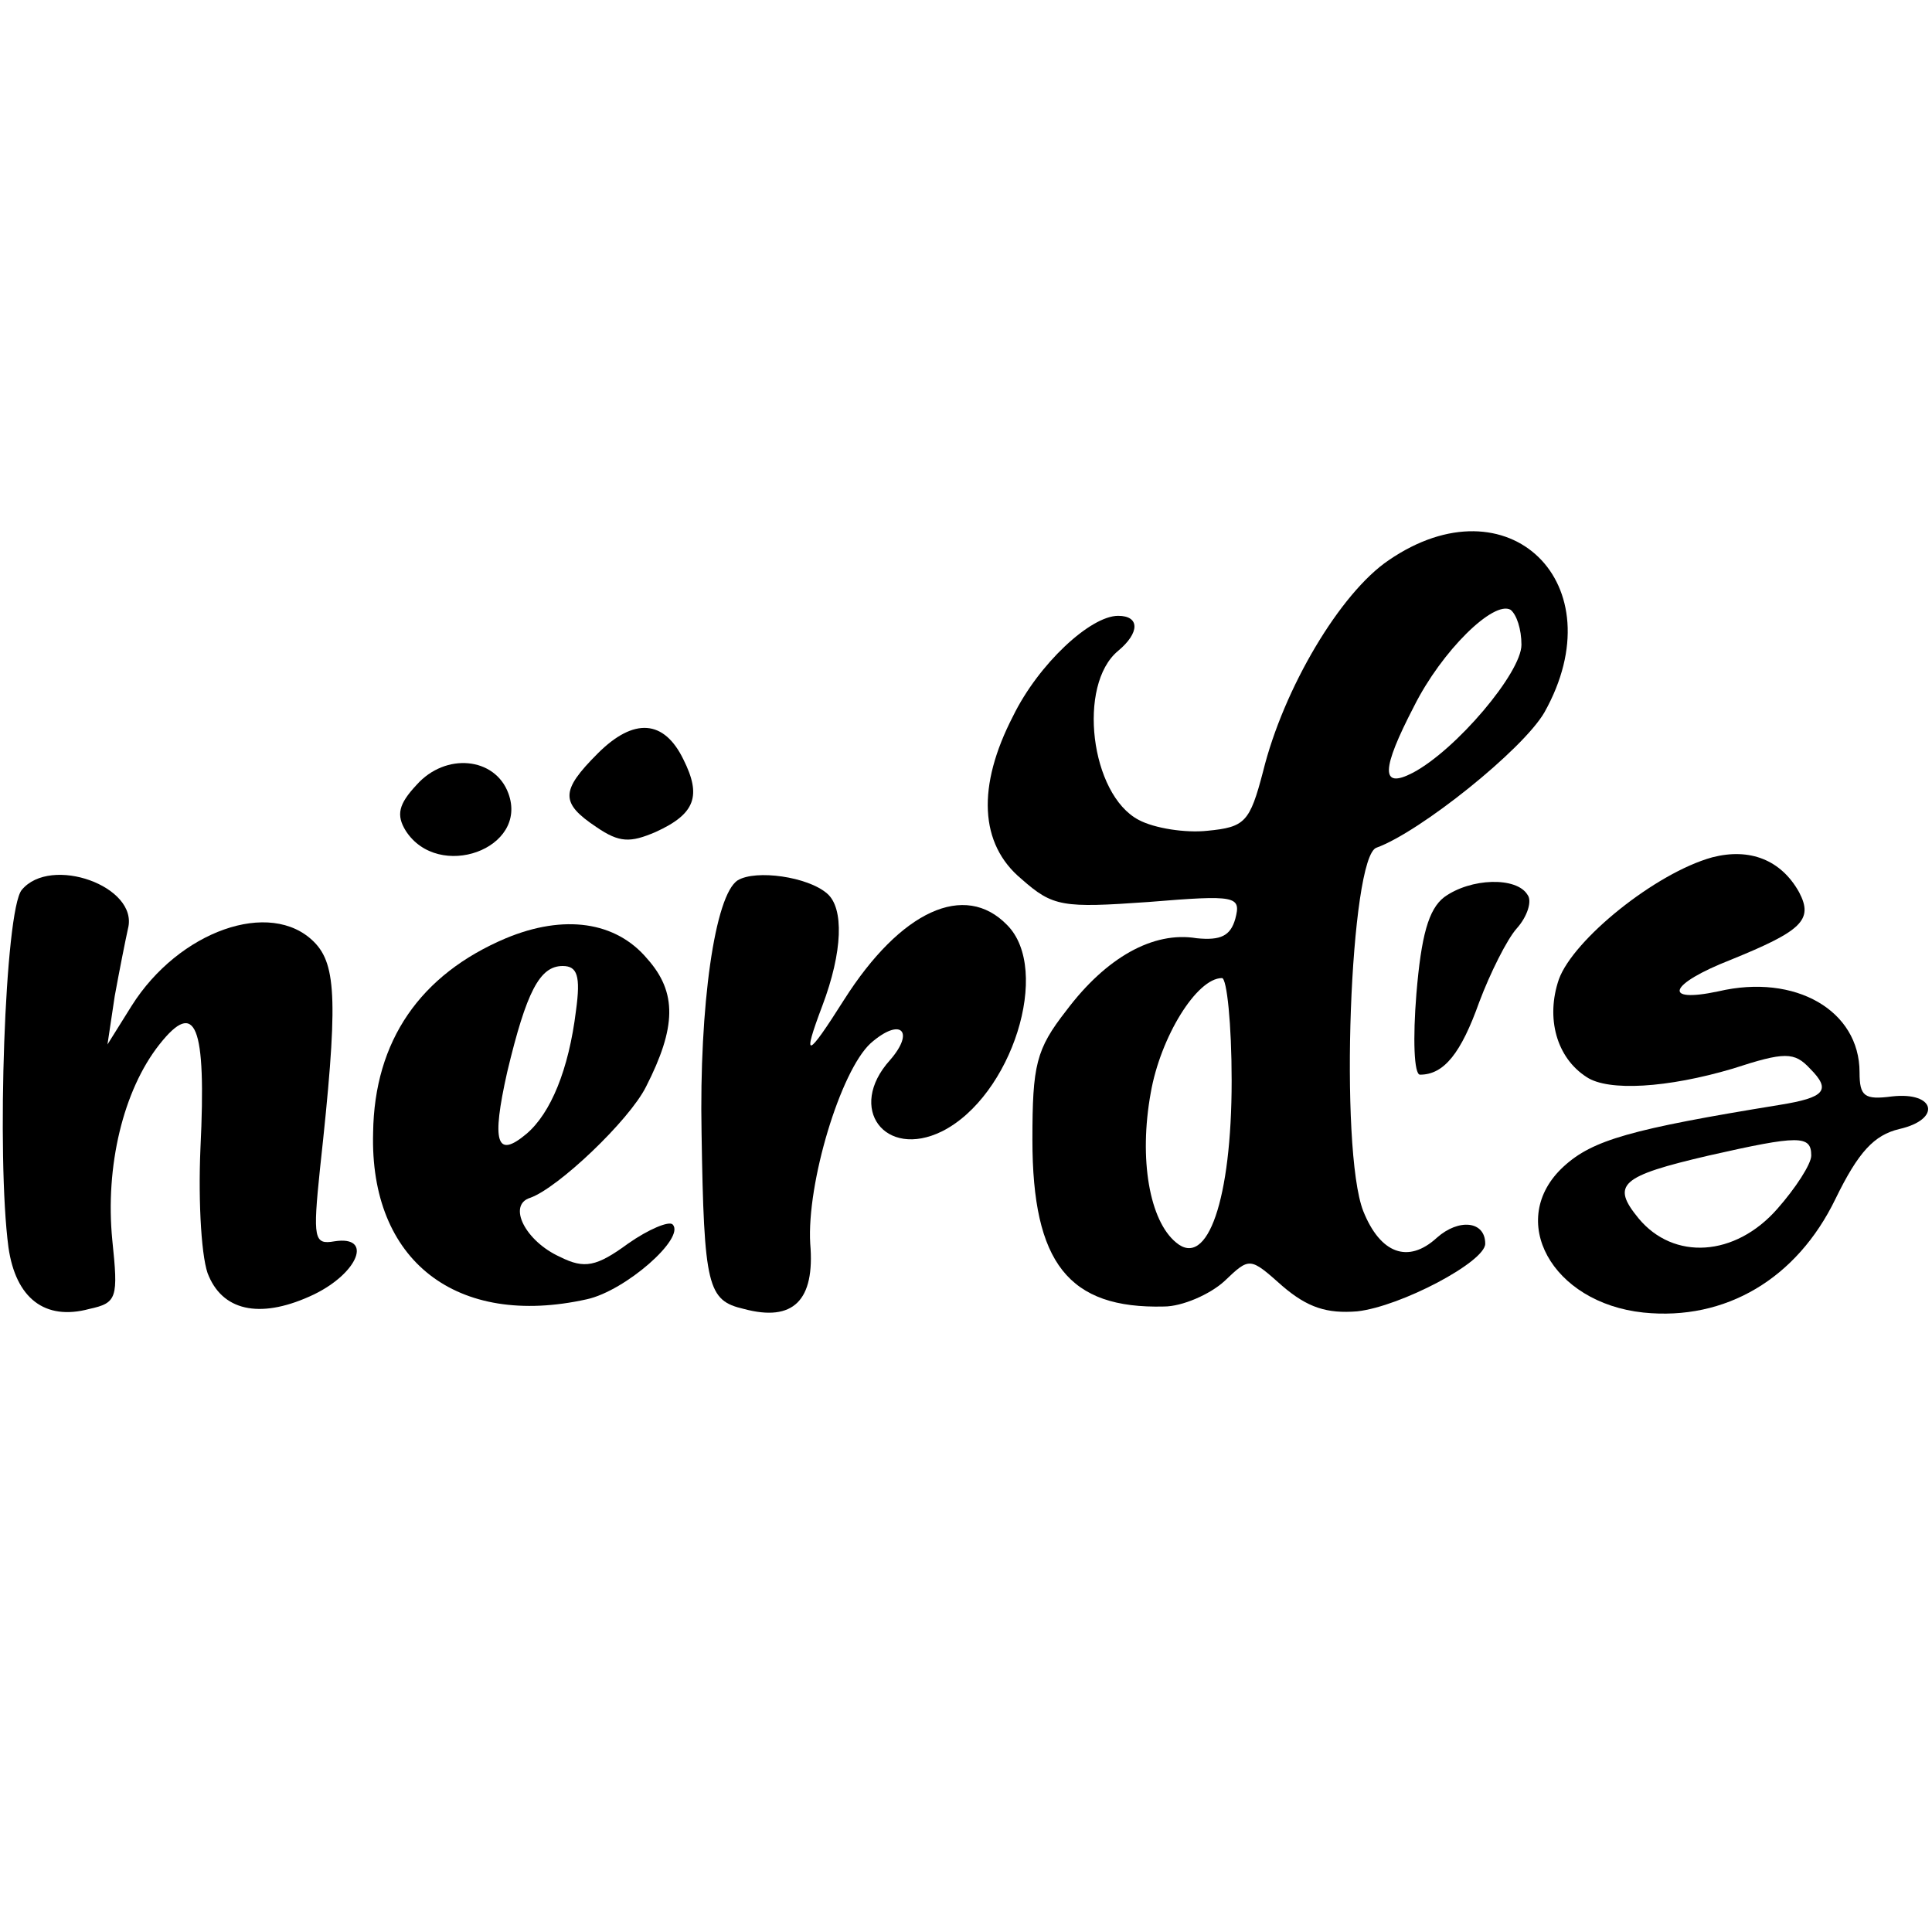 <?xml version="1.0" standalone="no"?>
<!DOCTYPE svg PUBLIC "-//W3C//DTD SVG 20010904//EN"
 "http://www.w3.org/TR/2001/REC-SVG-20010904/DTD/svg10.dtd">
<svg version="1.0" xmlns="http://www.w3.org/2000/svg"
 width="160pt" height="160pt" viewBox="0 0 160 160"
 preserveAspectRatio="xMidYMid meet">
<g transform="translate(0,160) scale(0.1,-0.1)"
fill="#000000" stroke="none">
<path d="M1150 1136 c-40 -27 -87 -106 -104 -175 -11 -42 -15 -46 -46 -49 -18
-2 -44 2 -57 9 -40 21 -51 112 -17 140 18 15 18 29 0 29 -23 0 -66 -40 -87
-83 -30 -58 -28 -106 7 -135 26 -23 34 -24 105 -19 73 6 77 5 72 -14 -4 -14
-12 -18 -32 -16 -36 6 -75 -16 -108 -60 -25 -32 -28 -45 -28 -107 0 -102 30
-140 109 -138 15 0 38 10 50 21 21 20 21 20 48 -4 21 -18 37 -23 62 -21 36 4
106 41 106 56 0 19 -22 21 -40 5 -24 -22 -47 -13 -61 22 -20 51 -11 294 11
301 36 13 121 81 139 112 60 107 -30 194 -129 126z m110 -70 c0 -23 -54 -87
-90 -106 -27 -14 -26 3 1 55 23 46 66 88 80 80 5 -4 9 -16 9 -29z m-240 -361
c0 -98 -20 -156 -46 -134 -22 18 -31 69 -21 124 8 46 38 95 59 95 4 0 8 -38 8
-85z"/>
<path d="M495 976 c-31 -31 -31 -41 -1 -61 19 -13 28 -13 49 -4 33 15 38 30
23 60 -16 33 -41 35 -71 5z"/>
<path d="M345 950 c-15 -16 -17 -25 -9 -38 27 -42 102 -15 85 31 -11 30 -52
34 -76 7z"/>
<path d="M1418 890 c-47 -13 -115 -68 -127 -101 -11 -32 -2 -65 23 -81 18 -12
67 -9 121 7 43 14 51 14 64 0 18 -18 12 -24 -25 -30 -123 -20 -155 -29 -179
-51 -48 -44 -10 -113 66 -121 68 -7 127 28 159 94 19 39 32 53 53 58 35 8 30
31 -6 27 -23 -3 -27 0 -27 20 0 51 -53 82 -117 67 -47 -10 -41 6 10 26 59 24
69 33 57 56 -15 27 -41 37 -72 29z m82 -247 c0 -7 -13 -27 -28 -44 -35 -40
-86 -43 -115 -8 -23 28 -15 35 58 52 75 17 85 17 85 0z"/>
<path d="M18 863 c-14 -17 -21 -221 -11 -296 6 -42 30 -61 67 -51 23 5 24 9
19 57 -6 61 9 124 39 162 30 38 39 17 34 -86 -2 -46 1 -94 7 -106 13 -30 45
-35 87 -15 37 18 49 49 17 44 -17 -3 -18 2 -12 60 15 137 14 169 -5 188 -36
36 -112 9 -151 -53 l-20 -32 6 40 c4 22 9 47 11 56 9 35 -64 61 -88 32z"/>
<path d="M611 871 c-19 -12 -32 -104 -30 -209 2 -128 5 -139 35 -146 41 -11
59 7 55 54 -3 50 25 143 50 166 25 22 37 10 16 -14 -36 -40 -4 -82 43 -59 58
29 91 134 54 171 -35 36 -88 12 -135 -62 -31 -49 -35 -50 -18 -5 17 45 18 81
4 93 -16 14 -59 20 -74 11z"/>
<path d="M1196 857 c-13 -10 -19 -32 -23 -80 -3 -37 -2 -67 3 -67 20 0 34 18
49 60 9 24 23 52 31 61 9 10 13 23 9 28 -9 15 -47 14 -69 -2z"/>
<path d="M419 823 c-71 -30 -109 -85 -110 -161 -3 -106 69 -162 177 -138 32 7
82 51 71 62 -3 3 -20 -4 -37 -16 -26 -19 -36 -21 -56 -11 -29 13 -44 43 -25
49 23 8 82 64 96 92 25 49 26 78 1 106 -26 31 -69 37 -117 17z m58 -60 c-6
-49 -21 -85 -41 -102 -25 -21 -29 -7 -16 51 16 67 27 88 46 88 12 0 15 -8 11
-37z"/>
</g>
</svg>
